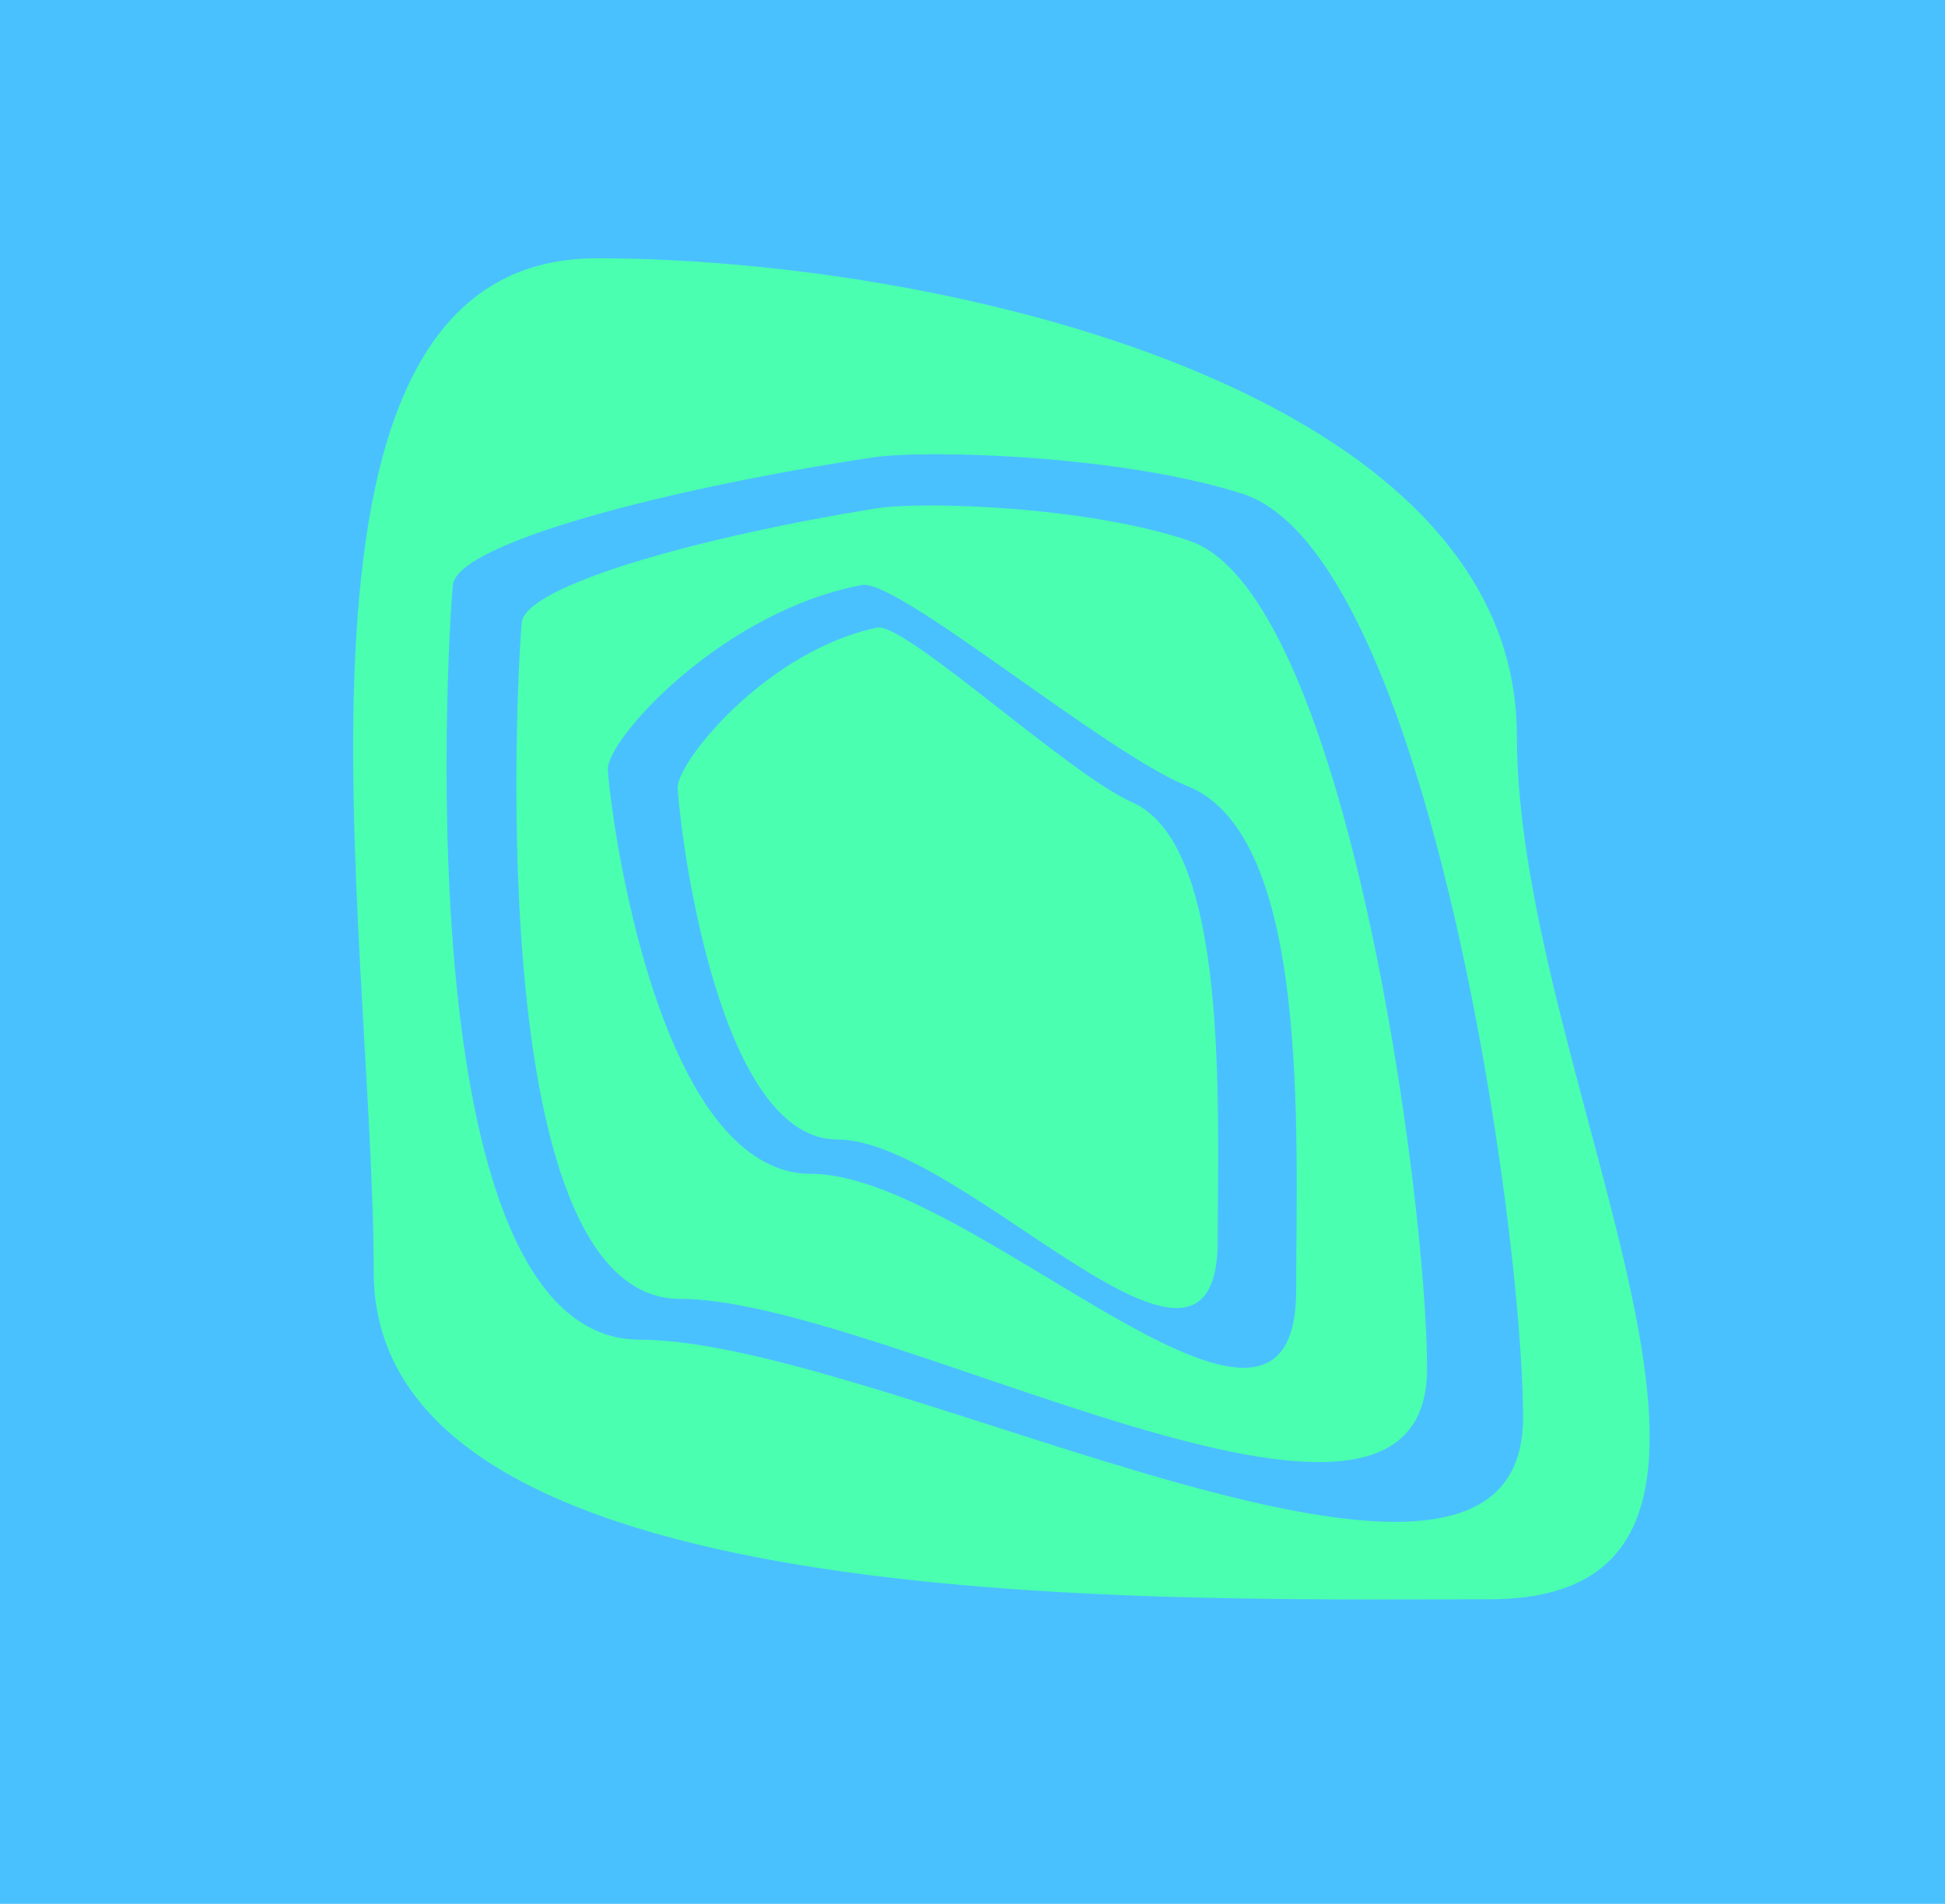 <svg version="1.1" xmlns="http://www.w3.org/2000/svg" xmlns:xlink="http://www.w3.org/1999/xlink" width="285.826" height="279.745" viewBox="0,0,285.826,279.745"><g transform="translate(-97.087,-40.128)"><g data-paper-data="{&quot;isPaintingLayer&quot;:true}" fill-rule="nonzero" stroke="none" stroke-width="0" stroke-linecap="butt" stroke-linejoin="miter" stroke-miterlimit="10" stroke-dasharray="" stroke-dashoffset="0" style="mix-blend-mode: normal"><path d="M97.087,319.872v-279.745h285.826v279.745z" fill="#4ac1ff"/><path d="M152,227.018c0,-50.89 -17.727,-148.937 32.793,-148.937c50.52,0 135.2,19.232 135.2,70.122c0,50.89 46.493,126.915 -4.027,126.915c-50.52,0 -163.966,2.789 -163.966,-48.1z" data-paper-data="{&quot;origPos&quot;:null}" fill="#4affaf"/><path d="M163.657,125.958c1.04,-6.137 31.701,-14.088 61.681,-18.62c7.779,-1.176 36.391,-0.393 54.302,5.332c27.181,8.689 41.268,107.777 41.268,135.763c0,40.195 -94.221,-11.452 -129.781,-11.452c-35.56,0 -27.817,-108.978 -27.471,-111.023z" data-paper-data="{&quot;origPos&quot;:null}" fill="#4ac1ff"/><path d="M173.766,131.502c0.88,-5.498 26.819,-12.623 52.182,-16.683c6.581,-1.054 30.786,-0.352 45.939,4.778c22.995,7.786 34.913,96.568 34.913,121.644c0,36.014 -79.71,-10.261 -109.793,-10.261c-30.083,0 -23.533,-97.644 -23.24,-99.477z" data-paper-data="{&quot;origPos&quot;:null}" fill="#4affaf"/><path d="M186.422,152.871c0.694,-5.106 17.319,-23.017 37.336,-26.787c5.194,-0.978 35.838,24.773 47.796,29.536c18.148,7.23 16.013,50.766 16.013,74.05c0,33.442 -47.521,-17.058 -71.263,-17.058c-23.742,0 -30.113,-58.04 -29.882,-59.742z" data-paper-data="{&quot;origPos&quot;:null}" fill="#4ac1ff"/><path d="M196.677,155.635c0.545,-4.437 13.589,-20.004 29.296,-23.281c4.075,-0.85 28.12,21.53 37.503,25.67c14.24,6.283 12.565,44.121 12.565,64.358c0,29.065 -37.287,-14.826 -55.917,-14.826c-18.629,0 -23.628,-50.443 -23.447,-51.922z" data-paper-data="{&quot;origPos&quot;:null}" fill="#4affaf"/></g></g></svg>
